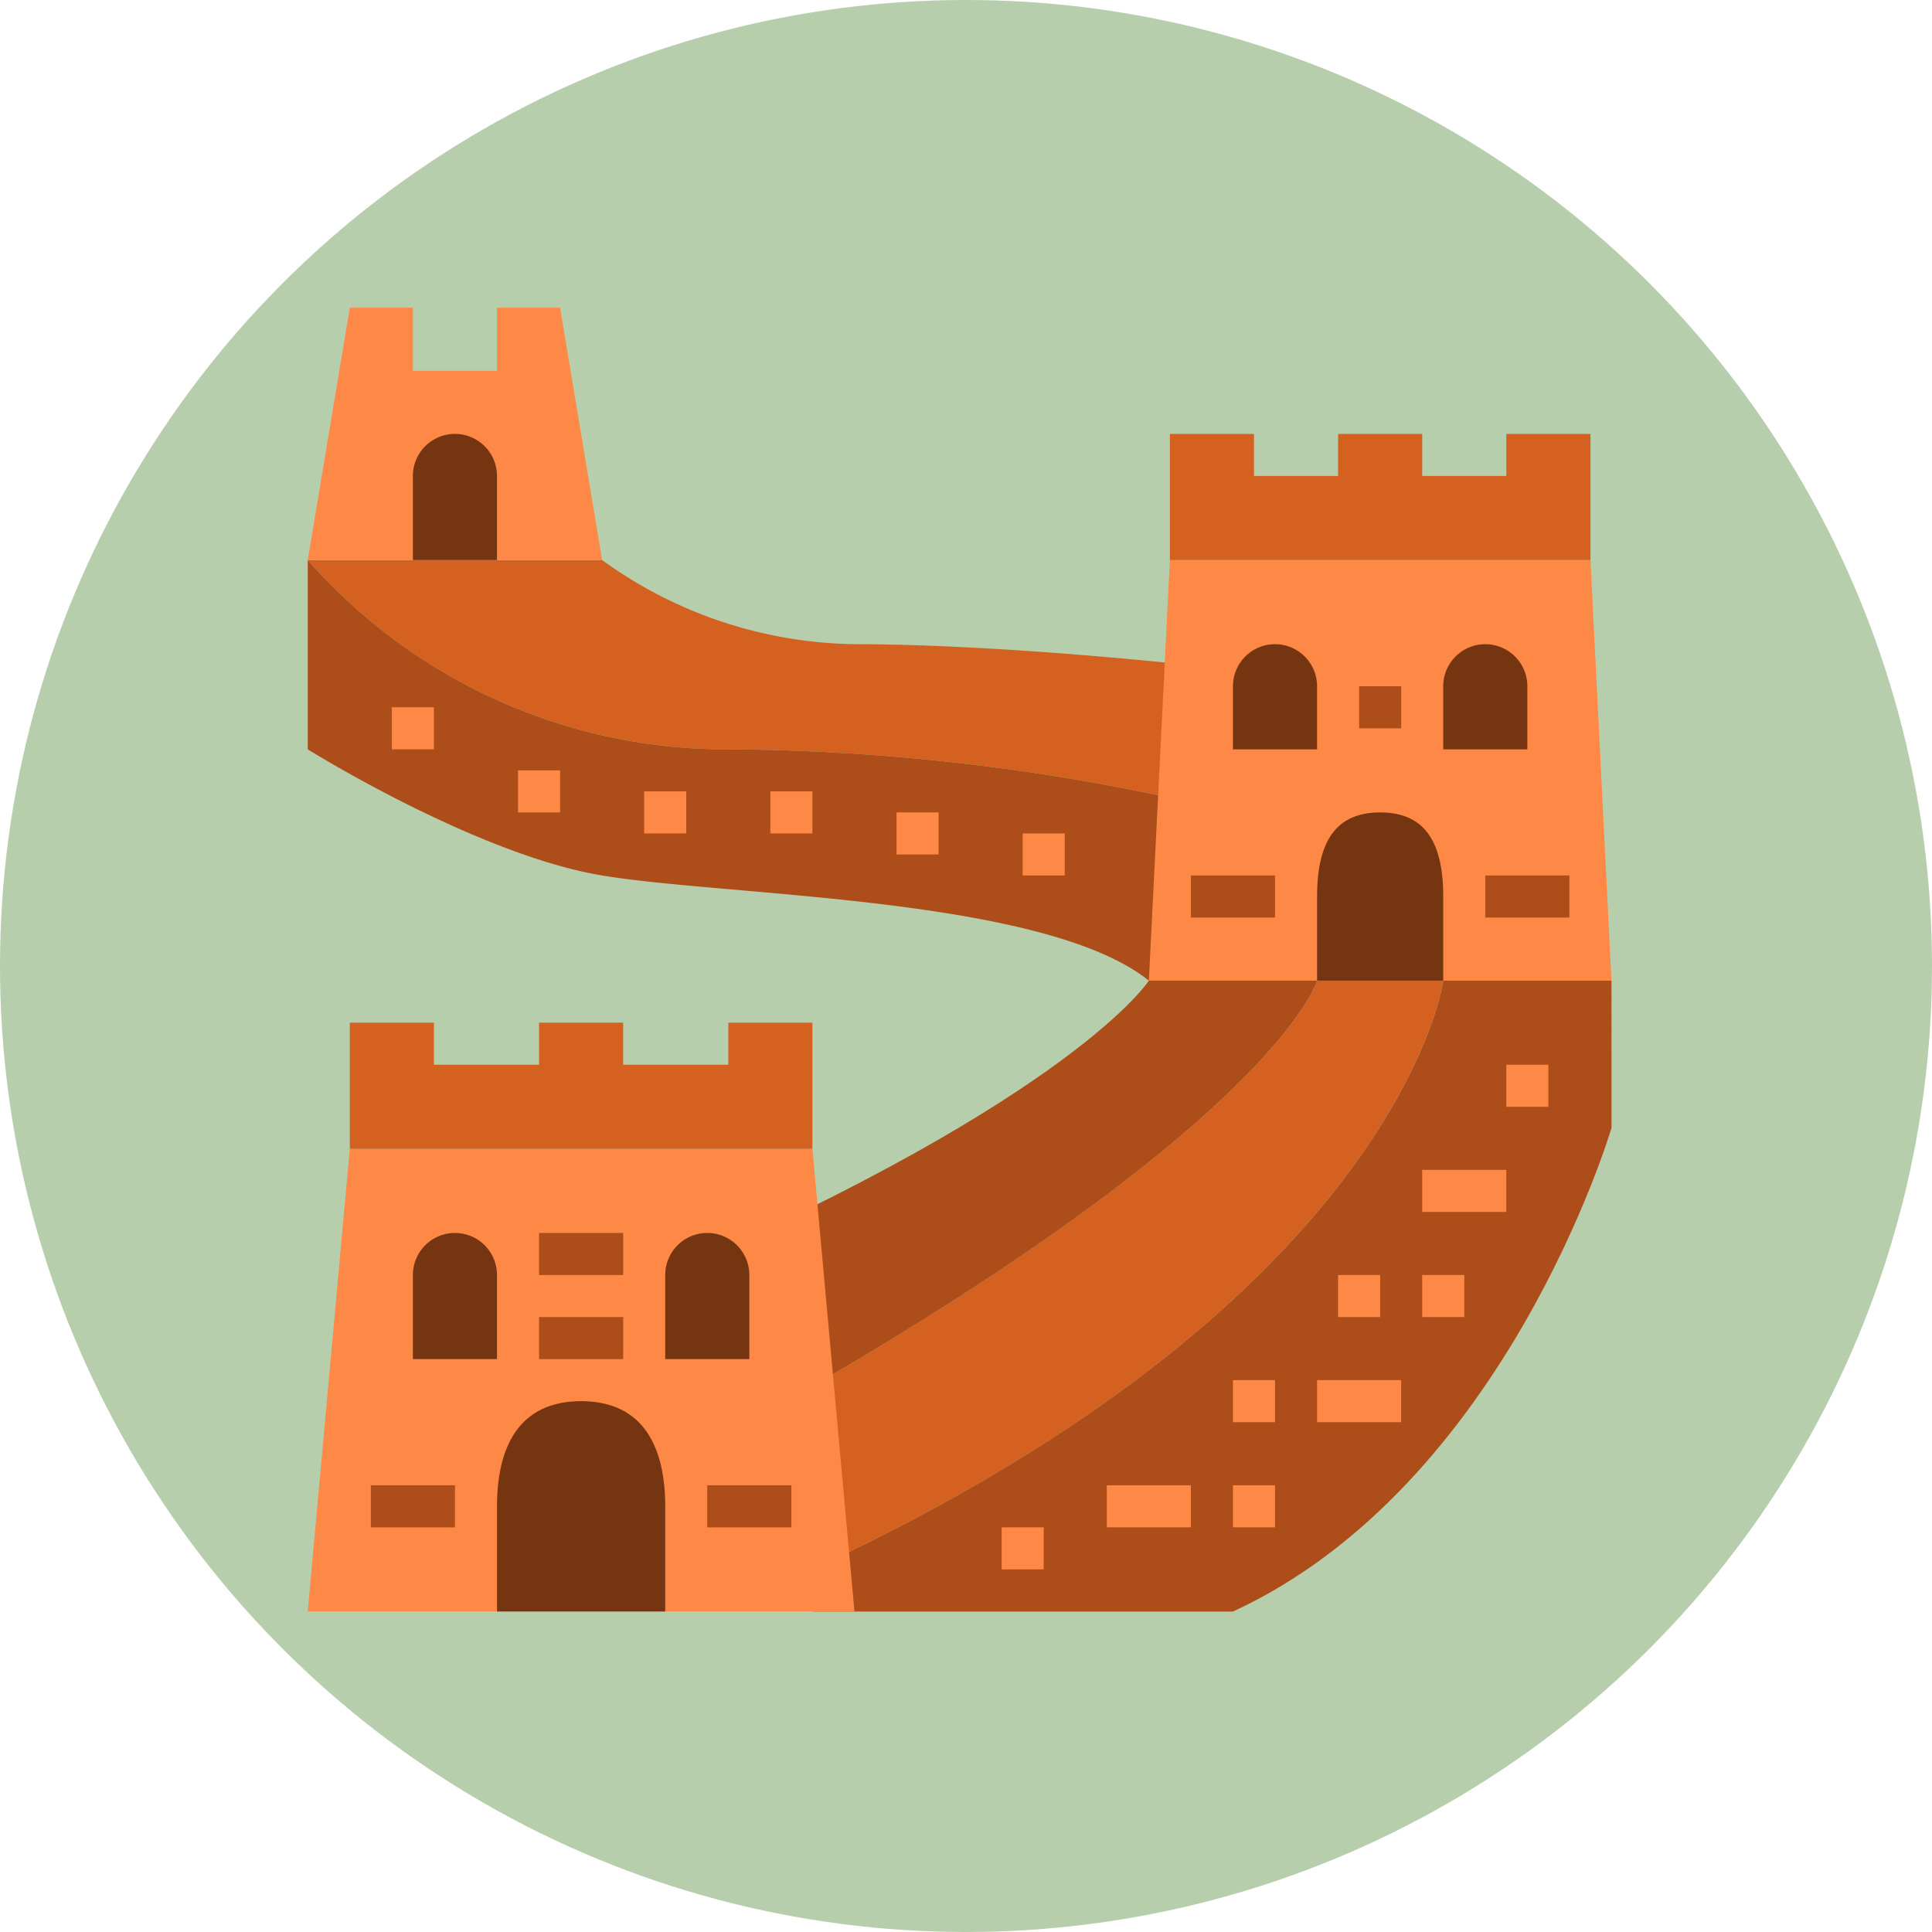 <svg xmlns="http://www.w3.org/2000/svg" width="113" height="113" viewBox="0 0 113 113">
  <g id="Grupo_953270" data-name="Grupo 953270" transform="translate(-180 -858)">
    <circle id="Elipse_5223" data-name="Elipse 5223" cx="56.5" cy="56.5" r="56.5" transform="translate(180 858)" fill="#b7ceac"/>
    <g id="_2-great_wall_of_china" data-name="2-great wall of china" transform="translate(197 875)">
      <path id="Trazado_692807" data-name="Trazado 692807" d="M52.654,19.149s-11.069-1.23-19.678-1.23A25.731,25.731,0,0,1,18.218,13H1A32.58,32.58,0,0,0,25.6,24.069a125.447,125.447,0,0,1,29.517,3.69Z" transform="translate(0 2.758)" fill="#d46120"/>
      <path id="Trazado_692808" data-name="Trazado 692808" d="M15.758,1h-3.69V4.69H7.149V1H3.46L1,15.758H18.218Z" transform="translate(0 0)" fill="#fe8845"/>
      <path id="Trazado_692809" data-name="Trazado 692809" d="M8.46,7A2.46,2.46,0,0,0,6,9.46v4.919h4.919V9.46A2.46,2.46,0,0,0,8.46,7Z" transform="translate(1.149 1.379)" fill="#753511"/>
      <path id="Trazado_692810" data-name="Trazado 692810" d="M62.586,33s-2.46,18.448-36.9,34.436L22,58.827C52.747,41.609,55.206,33,55.206,33Z" transform="translate(4.827 7.356)" fill="#d46120"/>
      <path id="Trazado_692811" data-name="Trazado 692811" d="M61.9,33S59.436,51.448,25,67.436V69.9H49.6c15.988-7.379,22.138-28.287,22.138-28.287V33Z" transform="translate(5.517 7.356)" fill="#ad4d19"/>
      <path id="Trazado_692812" data-name="Trazado 692812" d="M55.114,27.758A125.447,125.447,0,0,0,25.6,24.069,32.58,32.58,0,0,1,1,13V24.069s9.839,6.149,17.218,7.379,25.827,1.23,31.977,6.149Z" transform="translate(0 2.758)" fill="#ad4d19"/>
      <path id="Trazado_692813" data-name="Trazado 692813" d="M68.057,37.6H41L42.23,13h24.6Z" transform="translate(9.195 2.758)" fill="#fe8845"/>
      <path id="Trazado_692814" data-name="Trazado 692814" d="M52.69,25C50.23,25,49,26.524,49,29.919v4.919h7.379V29.919C56.379,26.524,55.149,25,52.69,25Z" transform="translate(11.034 5.517)" fill="#753511"/>
      <path id="Trazado_692815" data-name="Trazado 692815" d="M47.46,17A2.46,2.46,0,0,0,45,19.46v3.69h4.919V19.46A2.46,2.46,0,0,0,47.46,17Z" transform="translate(10.114 3.678)" fill="#753511"/>
      <path id="Trazado_692816" data-name="Trazado 692816" d="M57.46,17A2.46,2.46,0,0,0,55,19.46v3.69h4.919V19.46A2.46,2.46,0,0,0,57.46,17Z" transform="translate(12.413 3.678)" fill="#753511"/>
      <path id="Trazado_692817" data-name="Trazado 692817" d="M66.6,14.379V7H61.678V9.46H56.758V7H51.839V9.46H46.919V7H42v7.379Z" transform="translate(9.425 1.379)" fill="#d46120"/>
      <path id="Trazado_692818" data-name="Trazado 692818" d="M18,50.218C41.982,39.764,46.287,33,46.287,33h9.839s-2.46,8.609-33.206,25.827Z" transform="translate(3.908 7.356)" fill="#ad4d19"/>
      <path id="Trazado_692819" data-name="Trazado 692819" d="M32.977,68.057H1L3.46,41H30.517Z" transform="translate(0 9.195)" fill="#fe8845"/>
      <path id="Trazado_692820" data-name="Trazado 692820" d="M14.919,53C11.23,53,10,55.754,10,59.149V65.3h9.839V59.149C19.839,55.754,18.609,53,14.919,53Z" transform="translate(2.069 11.953)" fill="#753511"/>
      <path id="Trazado_692821" data-name="Trazado 692821" d="M8.46,45A2.46,2.46,0,0,0,6,47.46v4.919h4.919V47.46A2.46,2.46,0,0,0,8.46,45Z" transform="translate(1.149 10.114)" fill="#753511"/>
      <path id="Trazado_692822" data-name="Trazado 692822" d="M20.46,45A2.46,2.46,0,0,0,18,47.46v4.919h4.919V47.46A2.46,2.46,0,0,0,20.46,45Z" transform="translate(3.908 10.114)" fill="#753511"/>
      <path id="Trazado_692823" data-name="Trazado 692823" d="M30.057,42.379V35H25.138v2.46H18.988V35H14.069v2.46H7.919V35H3v7.379Z" transform="translate(0.46 7.815)" fill="#d46120"/>
      <path id="Trazado_692824" data-name="Trazado 692824" d="M43,28h4.919v2.46H43Z" transform="translate(9.654 6.206)" fill="#ad4d19"/>
      <path id="Trazado_692825" data-name="Trazado 692825" d="M57,28h4.919v2.46H57Z" transform="translate(12.873 6.206)" fill="#ad4d19"/>
      <path id="Trazado_692826" data-name="Trazado 692826" d="M51,19h2.46v2.46H51Z" transform="translate(11.493 4.138)" fill="#ad4d19"/>
      <path id="Trazado_692827" data-name="Trazado 692827" d="M12,45h4.919v2.46H12Z" transform="translate(2.529 10.114)" fill="#ad4d19"/>
      <path id="Trazado_692828" data-name="Trazado 692828" d="M4,57H8.919v2.46H4Z" transform="translate(0.69 12.873)" fill="#ad4d19"/>
      <path id="Trazado_692829" data-name="Trazado 692829" d="M20,57h4.919v2.46H20Z" transform="translate(4.367 12.873)" fill="#ad4d19"/>
      <path id="Trazado_692830" data-name="Trazado 692830" d="M12,49h4.919v2.46H12Z" transform="translate(2.529 11.034)" fill="#ad4d19"/>
      <g id="Grupo_950029" data-name="Grupo 950029" transform="translate(5.919 24.367)">
        <path id="Trazado_692831" data-name="Trazado 692831" d="M29,25h2.46v2.46H29Z" transform="translate(0.517 -18.851)" fill="#fe8845"/>
        <path id="Trazado_692832" data-name="Trazado 692832" d="M23,24h2.46v2.46H23Z" transform="translate(-0.862 -19.081)" fill="#fe8845"/>
        <path id="Trazado_692833" data-name="Trazado 692833" d="M17,24h2.46v2.46H17Z" transform="translate(-2.242 -19.081)" fill="#fe8845"/>
        <path id="Trazado_692834" data-name="Trazado 692834" d="M5,20H7.46v2.46H5Z" transform="translate(-5 -20)" fill="#fe8845"/>
        <path id="Trazado_692835" data-name="Trazado 692835" d="M11,23h2.46v2.46H11Z" transform="translate(-3.621 -19.31)" fill="#fe8845"/>
        <path id="Trazado_692836" data-name="Trazado 692836" d="M35,26h2.46v2.46H35Z" transform="translate(1.896 -18.621)" fill="#fe8845"/>
        <path id="Trazado_692837" data-name="Trazado 692837" d="M58,37h2.46v2.46H58Z" transform="translate(7.183 -16.092)" fill="#fe8845"/>
        <path id="Trazado_692838" data-name="Trazado 692838" d="M34,59h2.46v2.46H34Z" transform="translate(1.666 -11.035)" fill="#fe8845"/>
        <path id="Trazado_692839" data-name="Trazado 692839" d="M39,57h4.919v2.46H39Z" transform="translate(2.815 -11.495)" fill="#fe8845"/>
        <path id="Trazado_692840" data-name="Trazado 692840" d="M45,57h2.46v2.46H45Z" transform="translate(4.195 -11.495)" fill="#fe8845"/>
        <path id="Trazado_692841" data-name="Trazado 692841" d="M54,42h4.919v2.46H54Z" transform="translate(6.263 -14.943)" fill="#fe8845"/>
        <path id="Trazado_692842" data-name="Trazado 692842" d="M50,47h2.46v2.46H50Z" transform="translate(5.344 -13.794)" fill="#fe8845"/>
        <path id="Trazado_692843" data-name="Trazado 692843" d="M54,47h2.46v2.46H54Z" transform="translate(6.263 -13.794)" fill="#fe8845"/>
        <path id="Trazado_692844" data-name="Trazado 692844" d="M49,52h4.919v2.46H49Z" transform="translate(5.114 -12.644)" fill="#fe8845"/>
        <path id="Trazado_692845" data-name="Trazado 692845" d="M45,52h2.46v2.46H45Z" transform="translate(4.195 -12.644)" fill="#fe8845"/>
      </g>
    </g>
  </g>
</svg>
